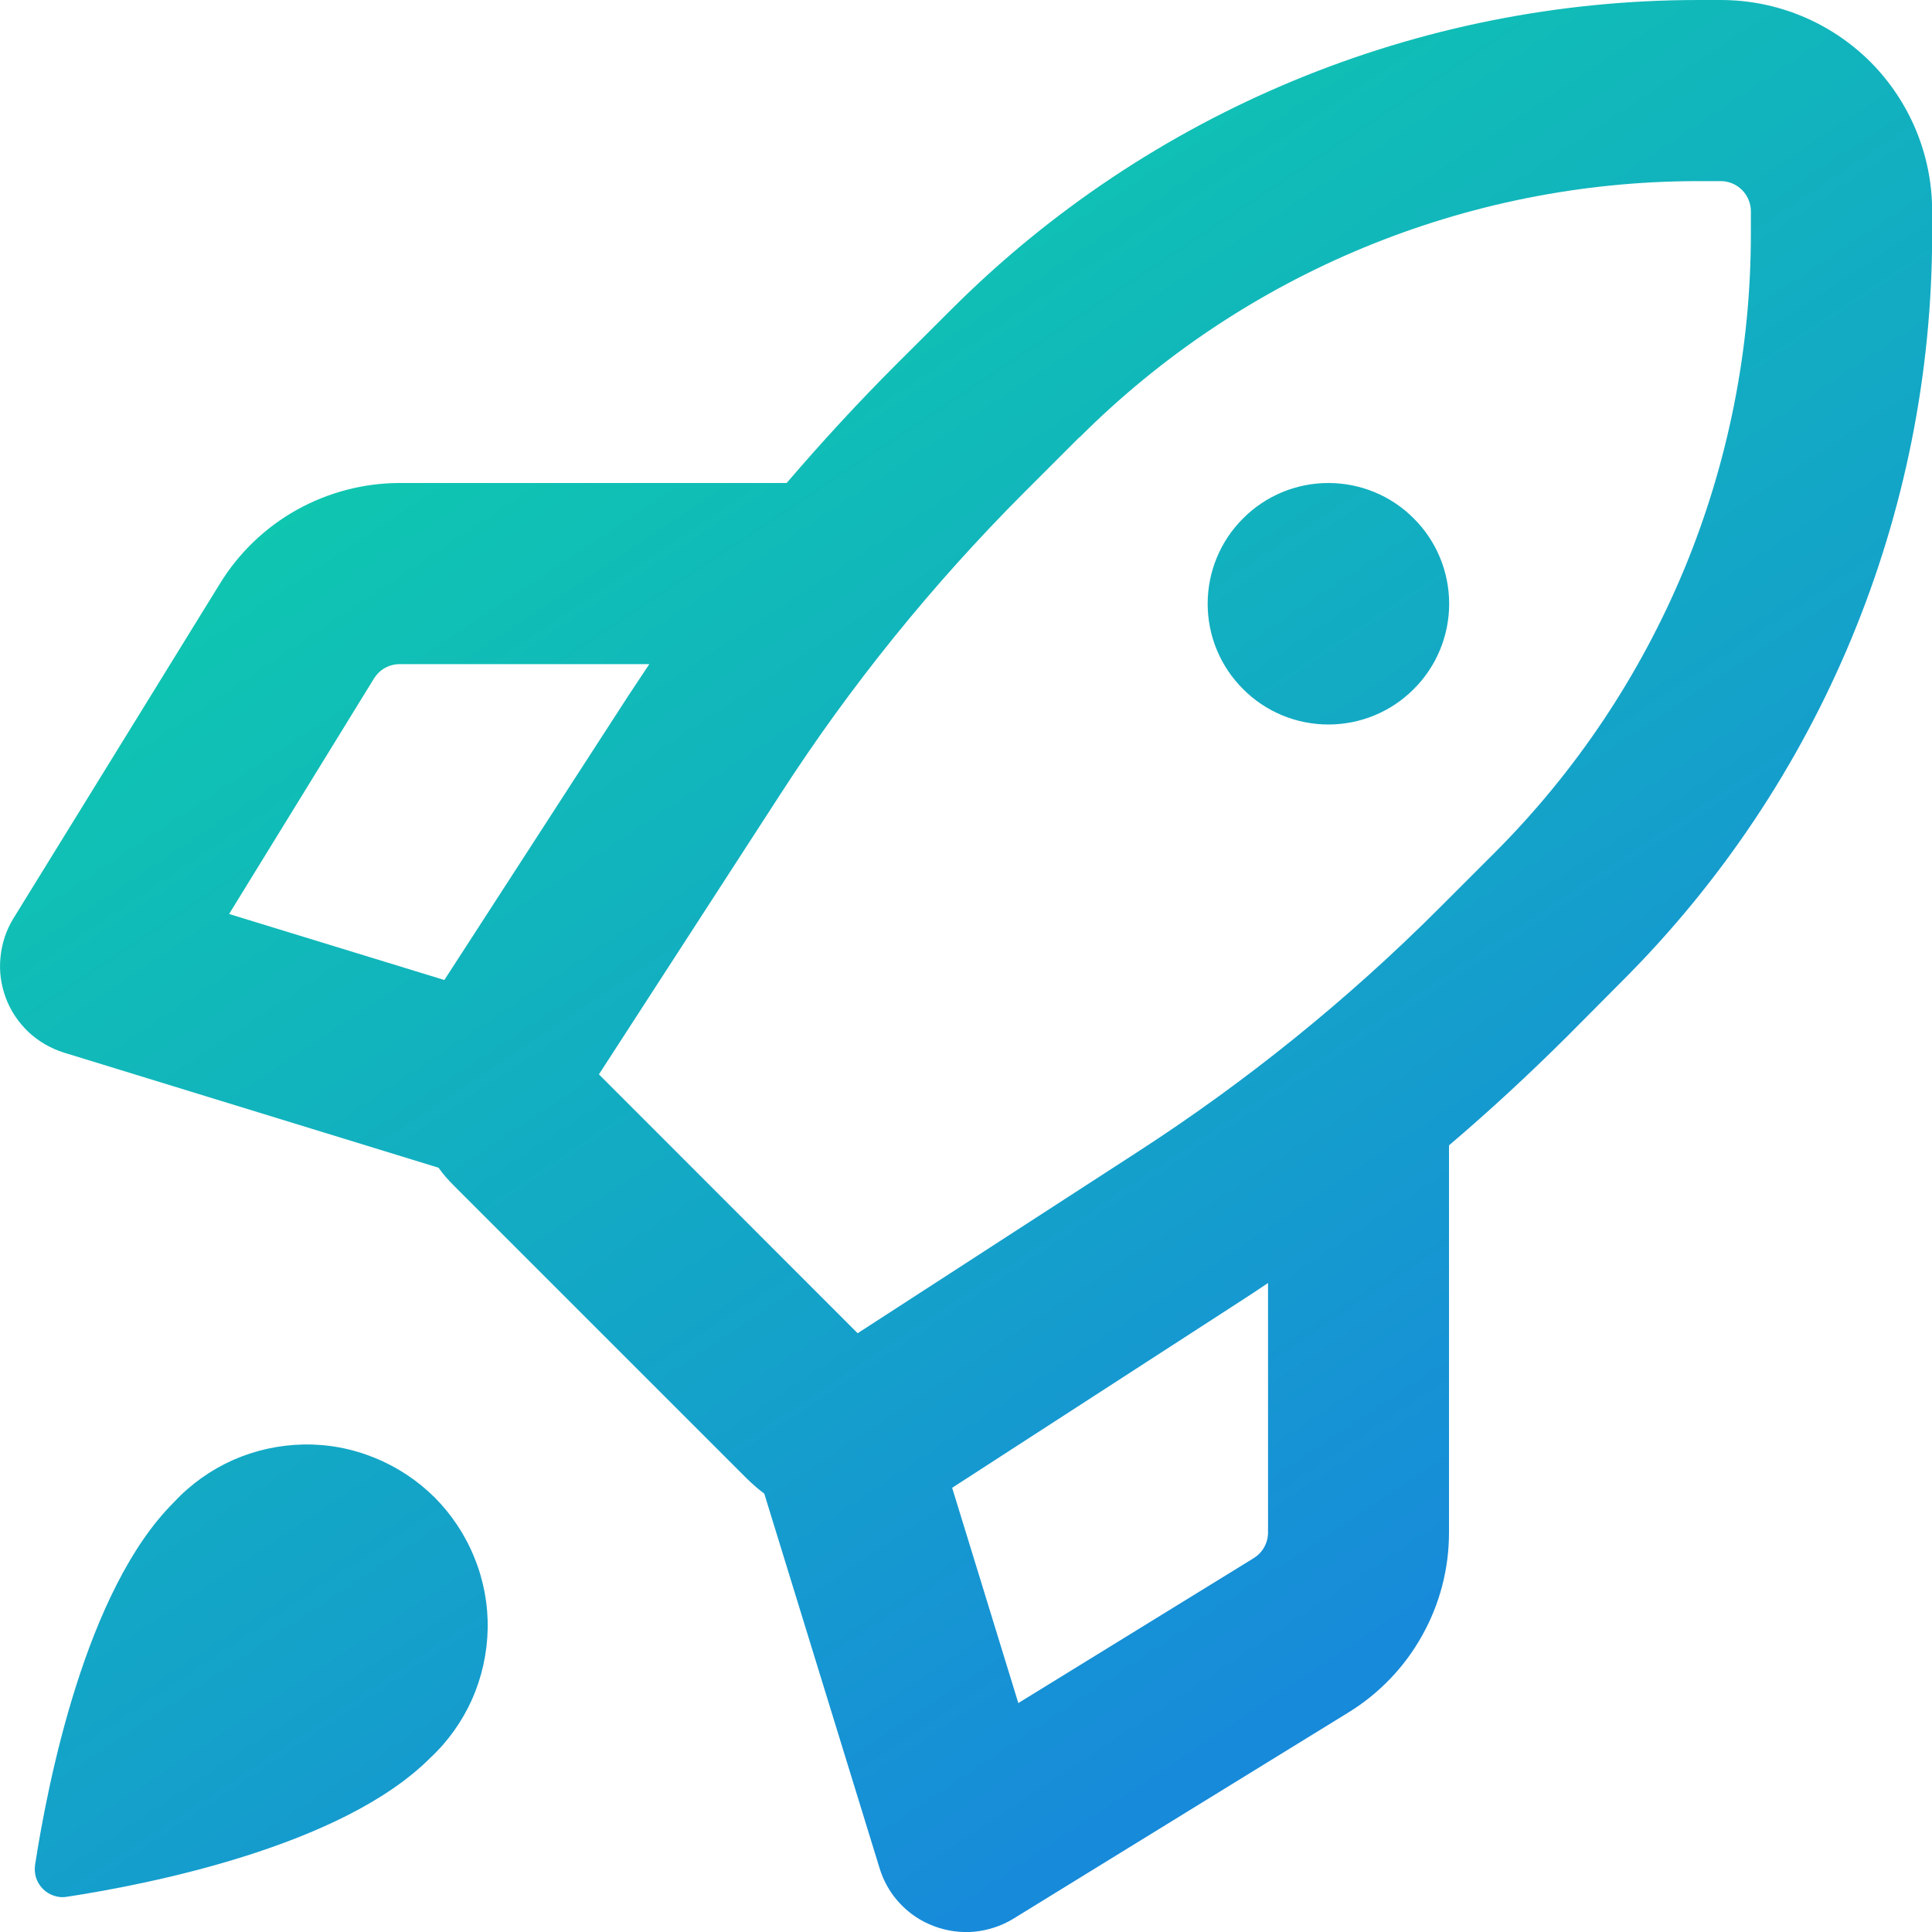 <svg viewBox="0 0 12 12" fill="none" xmlns="http://www.w3.org/2000/svg">
<g clip-path="url(#clip0_14430_236096)">
<path fill-rule="evenodd" clip-rule="evenodd" d="M10.549 0C8.809 7.33325e-05 7.139 0.692 5.909 1.922L5.564 2.266C5.329 2.501 5.103 2.747 4.886 3H2.483C2.259 3 2.039 3.058 1.843 3.167C1.648 3.276 1.483 3.434 1.366 3.625L0.083 5.705C0.038 5.778 0.011 5.861 0.003 5.946C-0.006 6.032 0.006 6.118 0.036 6.198C0.066 6.279 0.115 6.351 0.177 6.41C0.24 6.469 0.315 6.512 0.397 6.538L2.724 7.253C2.751 7.292 2.783 7.328 2.817 7.362L4.638 9.183C4.673 9.217 4.709 9.249 4.747 9.277L5.463 11.603C5.488 11.685 5.531 11.761 5.59 11.823C5.649 11.886 5.721 11.934 5.802 11.964C5.882 11.994 5.968 12.006 6.054 11.998C6.139 11.989 6.222 11.962 6.295 11.917L8.376 10.636C8.566 10.519 8.724 10.355 8.833 10.159C8.943 9.963 9 9.743 9 9.519V7.114C9.254 6.898 9.499 6.671 9.735 6.436L10.078 6.091C11.309 4.861 12.001 3.192 12.001 1.452V1.312C12.001 0.964 11.863 0.631 11.617 0.384C11.37 0.138 11.037 0 10.688 0H10.549ZM7.876 7.969C7.81 8.014 7.743 8.057 7.677 8.1L5.914 9.241L6.325 10.578L7.787 9.678C7.814 9.661 7.837 9.638 7.852 9.61C7.868 9.582 7.876 9.55 7.876 9.518V7.969ZM2.76 6.087L3.901 4.324C3.945 4.257 3.989 4.191 4.033 4.125H2.483C2.451 4.125 2.419 4.133 2.391 4.149C2.363 4.164 2.34 4.187 2.323 4.214L1.423 5.677L2.76 6.087ZM6.705 2.717C7.724 1.698 9.107 1.125 10.548 1.125H10.688C10.738 1.125 10.785 1.145 10.82 1.18C10.855 1.215 10.875 1.263 10.875 1.312V1.452C10.875 2.166 10.735 2.873 10.462 3.533C10.188 4.193 9.788 4.792 9.283 5.297L8.939 5.641C8.369 6.211 7.741 6.718 7.064 7.156L5.327 8.281L3.72 6.673L4.845 4.936C5.282 4.259 5.79 3.631 6.359 3.061L6.703 2.717H6.705ZM9.001 3.75C9.001 3.949 8.922 4.14 8.781 4.28C8.641 4.421 8.45 4.5 8.251 4.5C8.052 4.5 7.861 4.421 7.721 4.28C7.58 4.14 7.501 3.949 7.501 3.75C7.501 3.551 7.58 3.36 7.721 3.22C7.861 3.079 8.052 3 8.251 3C8.45 3 8.641 3.079 8.781 3.22C8.922 3.36 9.001 3.551 9.001 3.75ZM2.671 10.92C2.782 10.817 2.87 10.693 2.932 10.555C2.993 10.417 3.026 10.268 3.029 10.117C3.032 9.966 3.004 9.816 2.947 9.676C2.891 9.536 2.806 9.408 2.7 9.301C2.593 9.195 2.465 9.11 2.325 9.054C2.185 8.997 2.035 8.969 1.884 8.972C1.733 8.975 1.584 9.008 1.446 9.069C1.308 9.131 1.184 9.219 1.081 9.33C0.53 9.877 0.296 11.079 0.218 11.582C0.214 11.609 0.216 11.637 0.224 11.663C0.233 11.69 0.247 11.713 0.267 11.733C0.286 11.752 0.31 11.767 0.336 11.775C0.362 11.784 0.39 11.786 0.417 11.781C0.92 11.704 2.122 11.469 2.671 10.92Z" fill="url(#paint0_linear_14430_236096)"/>
</g>
<defs>
<linearGradient id="paint0_linear_14430_236096" x1="5.10819e-07" y1="-2.123" x2="12" y2="15.956" gradientUnits="userSpaceOnUse">
<stop stop-color="#0AE799"/>
<stop offset="1" stop-color="#1D62F6"/>
</linearGradient>
<clipPath id="clip0_14430_236096">
<rect width="12" height="12" fill="white"/>
</clipPath>
</defs>
</svg>
